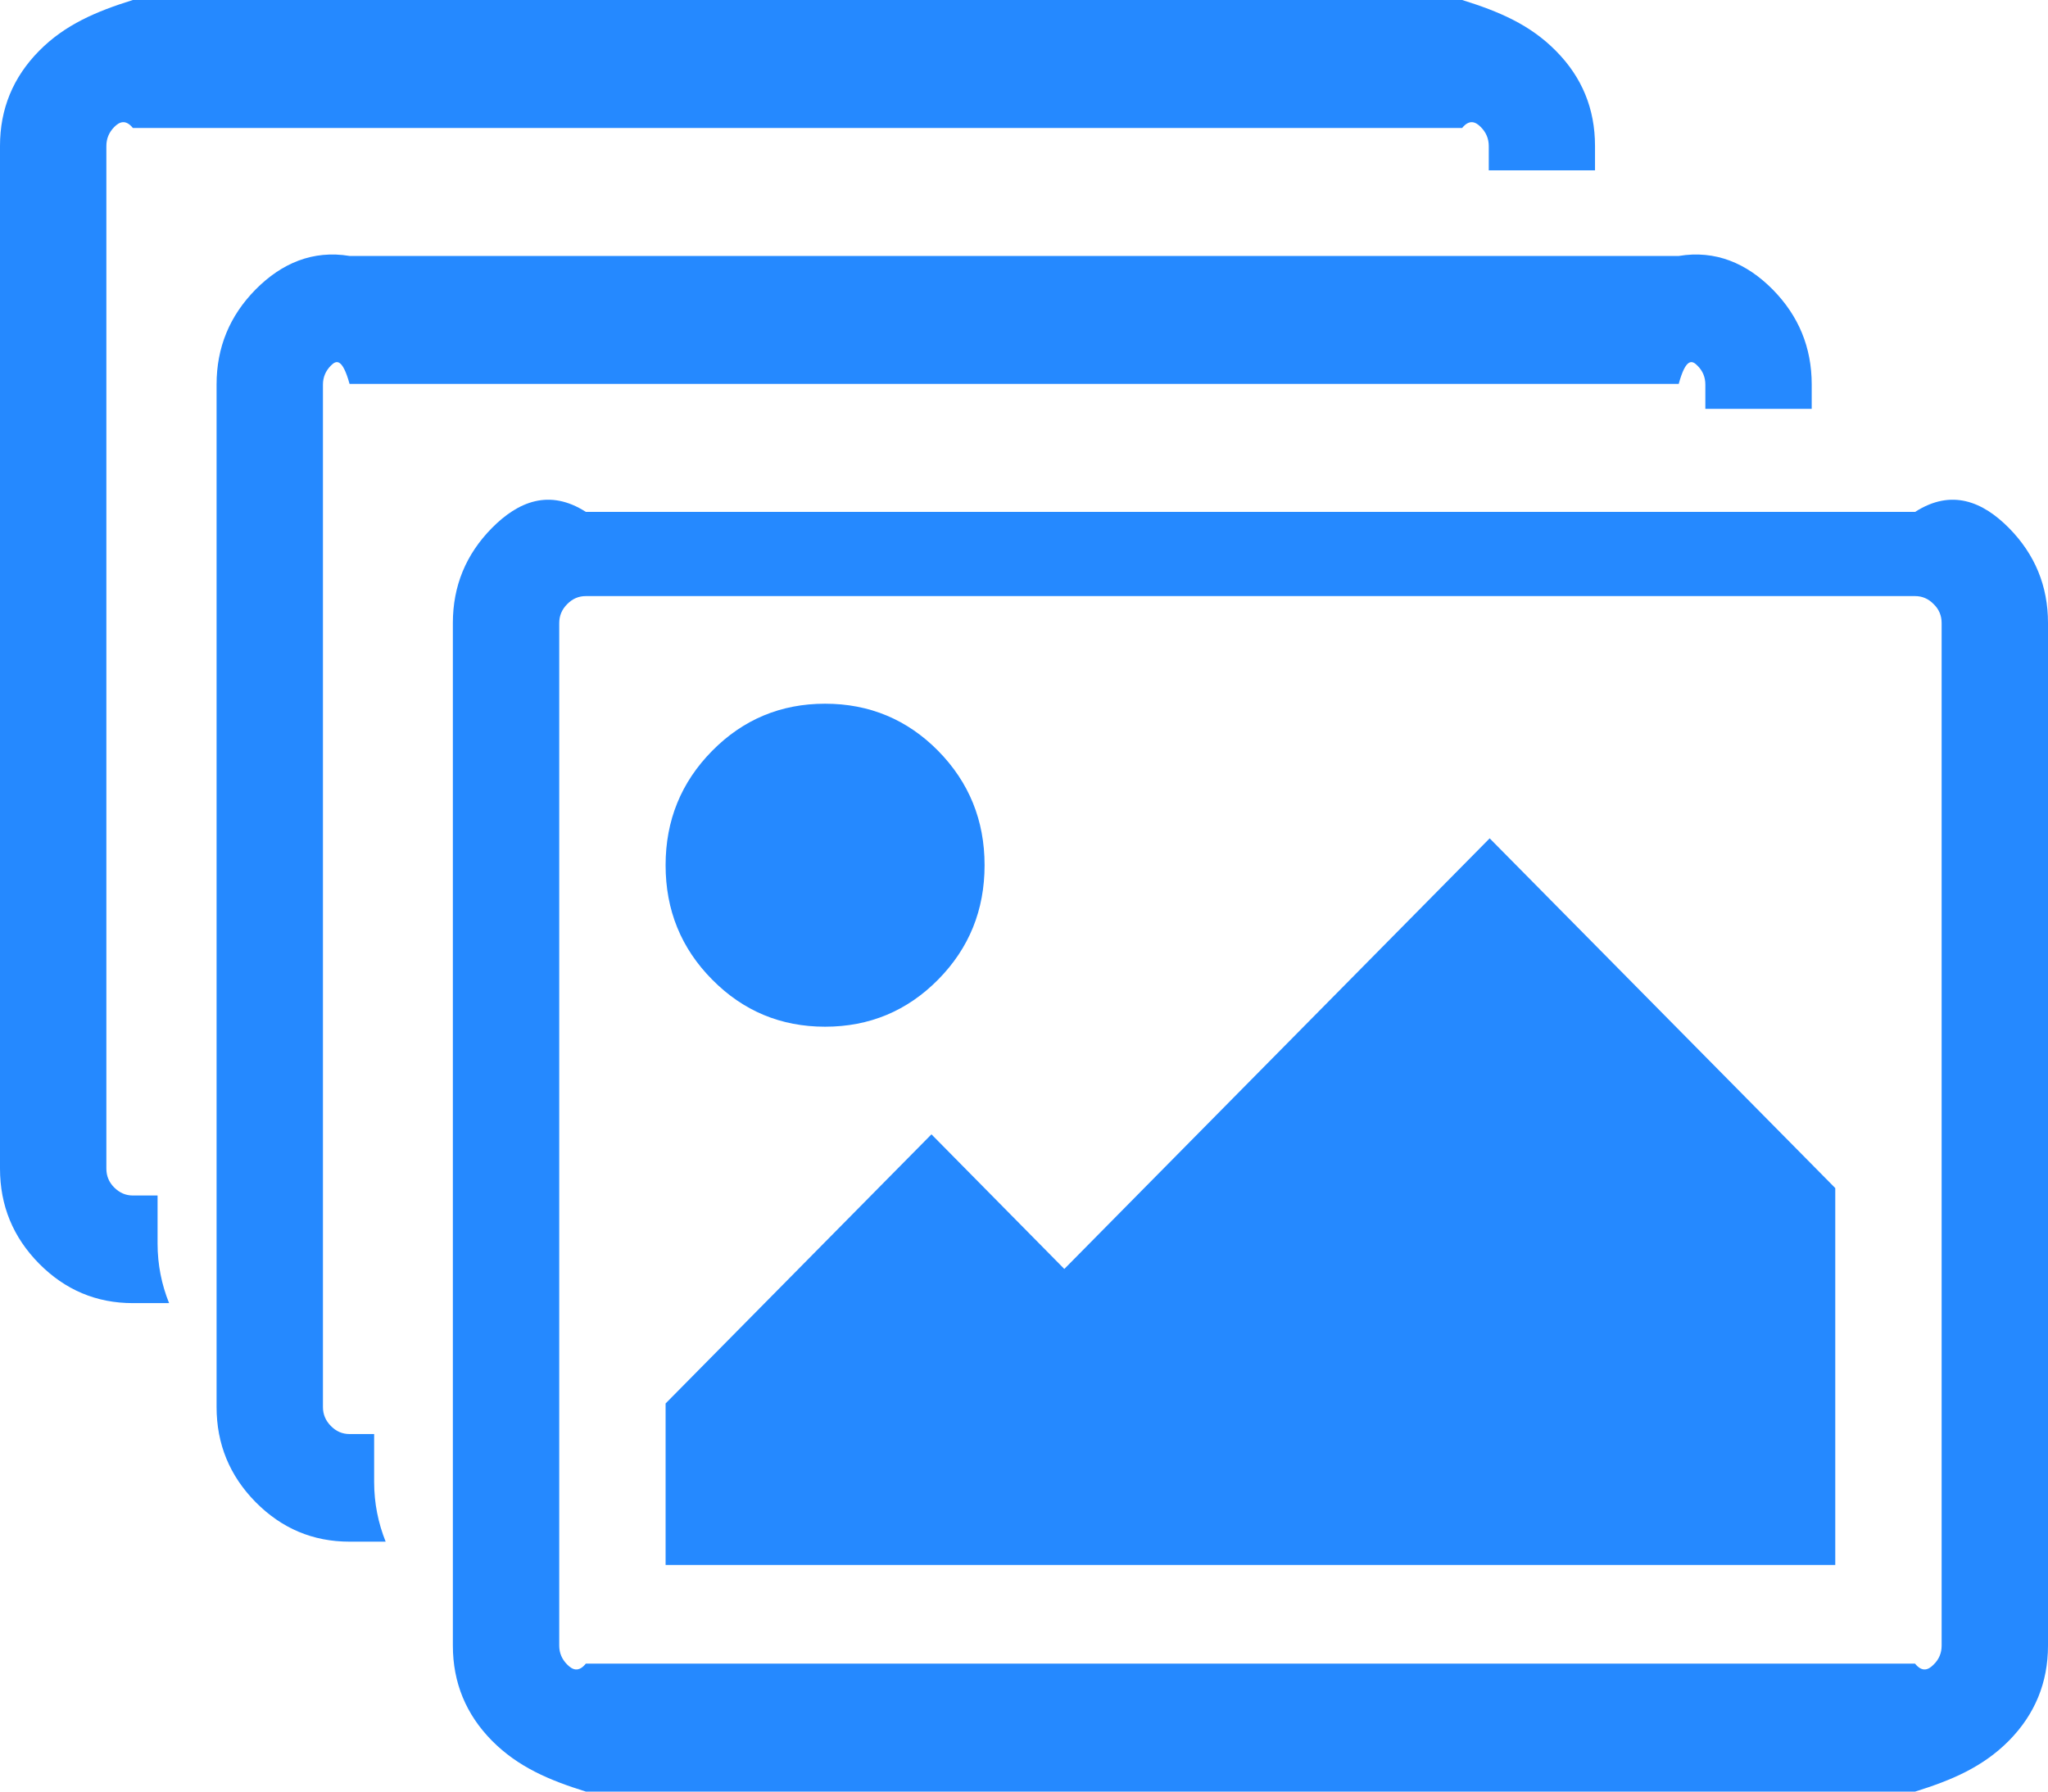 ﻿<?xml version="1.0" encoding="utf-8"?>
<svg version="1.1" xmlns:xlink="http://www.w3.org/1999/xlink" width="16px" height="14px" xmlns="http://www.w3.org/2000/svg">
  <g transform="matrix(1 0 0 1 -1182 -63 )">
    <path d="M 16 12.859  C 16 13.148  15.898 13.396  15.695 13.602  C 15.491 13.808  15.247 13.911  14.962 14  L 4.577 14  C 4.291 13.911  4.047 13.808  3.843 13.602  C 3.64 13.396  3.538 13.148  3.538 12.859  L 3.538 4.868  C 3.538 4.579  3.64 4.332  3.843 4.126  C 4.047 3.92  4.291 3.817  4.577 4  L 14.962 4  C 15.247 3.817  15.491 3.92  15.695 4.126  C 15.898 4.332  16 4.579  16 4.868  L 16 12.859  Z M 15.169 12.86  L 15.169 4.869  C 15.169 4.811  15.149 4.762  15.107 4.721  C 15.066 4.679  15.018 4.658  14.961 4.658  L 4.577 4.658  C 4.52 4.658  4.472 4.679  4.431 4.721  C 4.39 4.762  4.369 4.811  4.369 4.869  L 4.369 12.86  C 4.369 12.916  4.39 12.966  4.431 13.007  C 4.472 13.049  4.52 13.07  4.577 13  L 14.961 13  C 15.018 13.07  15.066 13.049  15.107 13.007  C 15.149 12.966  15.169 12.916  15.169 12.86  Z M 5.2 12.229  L 5.2 10.967  L 7.277 8.864  L 8.315 9.916  L 11.638 6.551  L 14.338 9.284  L 14.338 12.229  L 5.2 12.229  Z M 7.329 7.655  C 7.087 7.9  6.792 8.023  6.446 8.023  C 6.1 8.023  5.806 7.9  5.564 7.655  C 5.321 7.41  5.2 7.112  5.2 6.761  C 5.2 6.411  5.321 6.113  5.564 5.867  C 5.806 5.622  6.1 5.499  6.446 5.499  C 6.792 5.499  7.087 5.622  7.329 5.867  C 7.571 6.113  7.692 6.411  7.692 6.761  C 7.692 7.112  7.571 7.41  7.329 7.655  Z M 13.323 3.005  C 13.323 2.948  13.303 2.898  13.261 2.857  C 13.22 2.815  13.171 2.795  13.115 3  L 2.731 3  C 2.674 2.795  2.626 2.815  2.585 2.857  C 2.544 2.898  2.523 2.948  2.523 3.005  L 2.523 10.996  C 2.523 11.052  2.544 11.102  2.585 11.143  C 2.626 11.185  2.674 11.206  2.731 11.206  L 2.923 11.206  L 2.923 11.582  C 2.923 11.746  2.955 11.903  3.013 12.047  L 2.731 12.047  C 2.445 12.047  2.201 11.944  1.997 11.738  C 1.794 11.532  1.692 11.284  1.692 10.995  L 1.692 3.004  C 1.692 2.715  1.794 2.468  1.997 2.262  C 2.201 2.056  2.445 1.953  2.731 2  L 13.116 2  C 13.401 1.953  13.645 2.056  13.849 2.262  C 14.052 2.468  14.154 2.715  14.154 3.004  L 14.154 3.195  L 13.323 3.195  L 13.323 3.005  Z M 11.631 1.141  C 11.631 1.084  11.61 1.034  11.569 0.993  C 11.528 0.951  11.479 0.931  11.423 1  L 1.038 1  C 0.982 0.931  0.933 0.951  0.892 0.993  C 0.851 1.035  0.831 1.084  0.831 1.141  L 0.831 9.132  C 0.831 9.189  0.851 9.238  0.892 9.279  C 0.934 9.321  0.982 9.342  1.038 9.342  L 1.231 9.342  L 1.231 9.718  C 1.231 9.883  1.263 10.039  1.321 10.183  L 1.038 10.183  C 0.753 10.183  0.509 10.08  0.305 9.874  C 0.102 9.668  0 9.421  0 9.131  L 0 1.14  C 0 0.851  0.102 0.604  0.305 0.398  C 0.508 0.192  0.753 0.089  1.038 0  L 11.423 0  C 11.709 0.089  11.953 0.192  12.156 0.398  C 12.36 0.604  12.461 0.851  12.461 1.14  L 12.461 1.331  L 11.631 1.331  L 11.631 1.141  Z " fill-rule="nonzero" fill="#2589ff" stroke="none" transform="matrix(1 0 0 1 1182 63 )" />
  </g>
</svg>